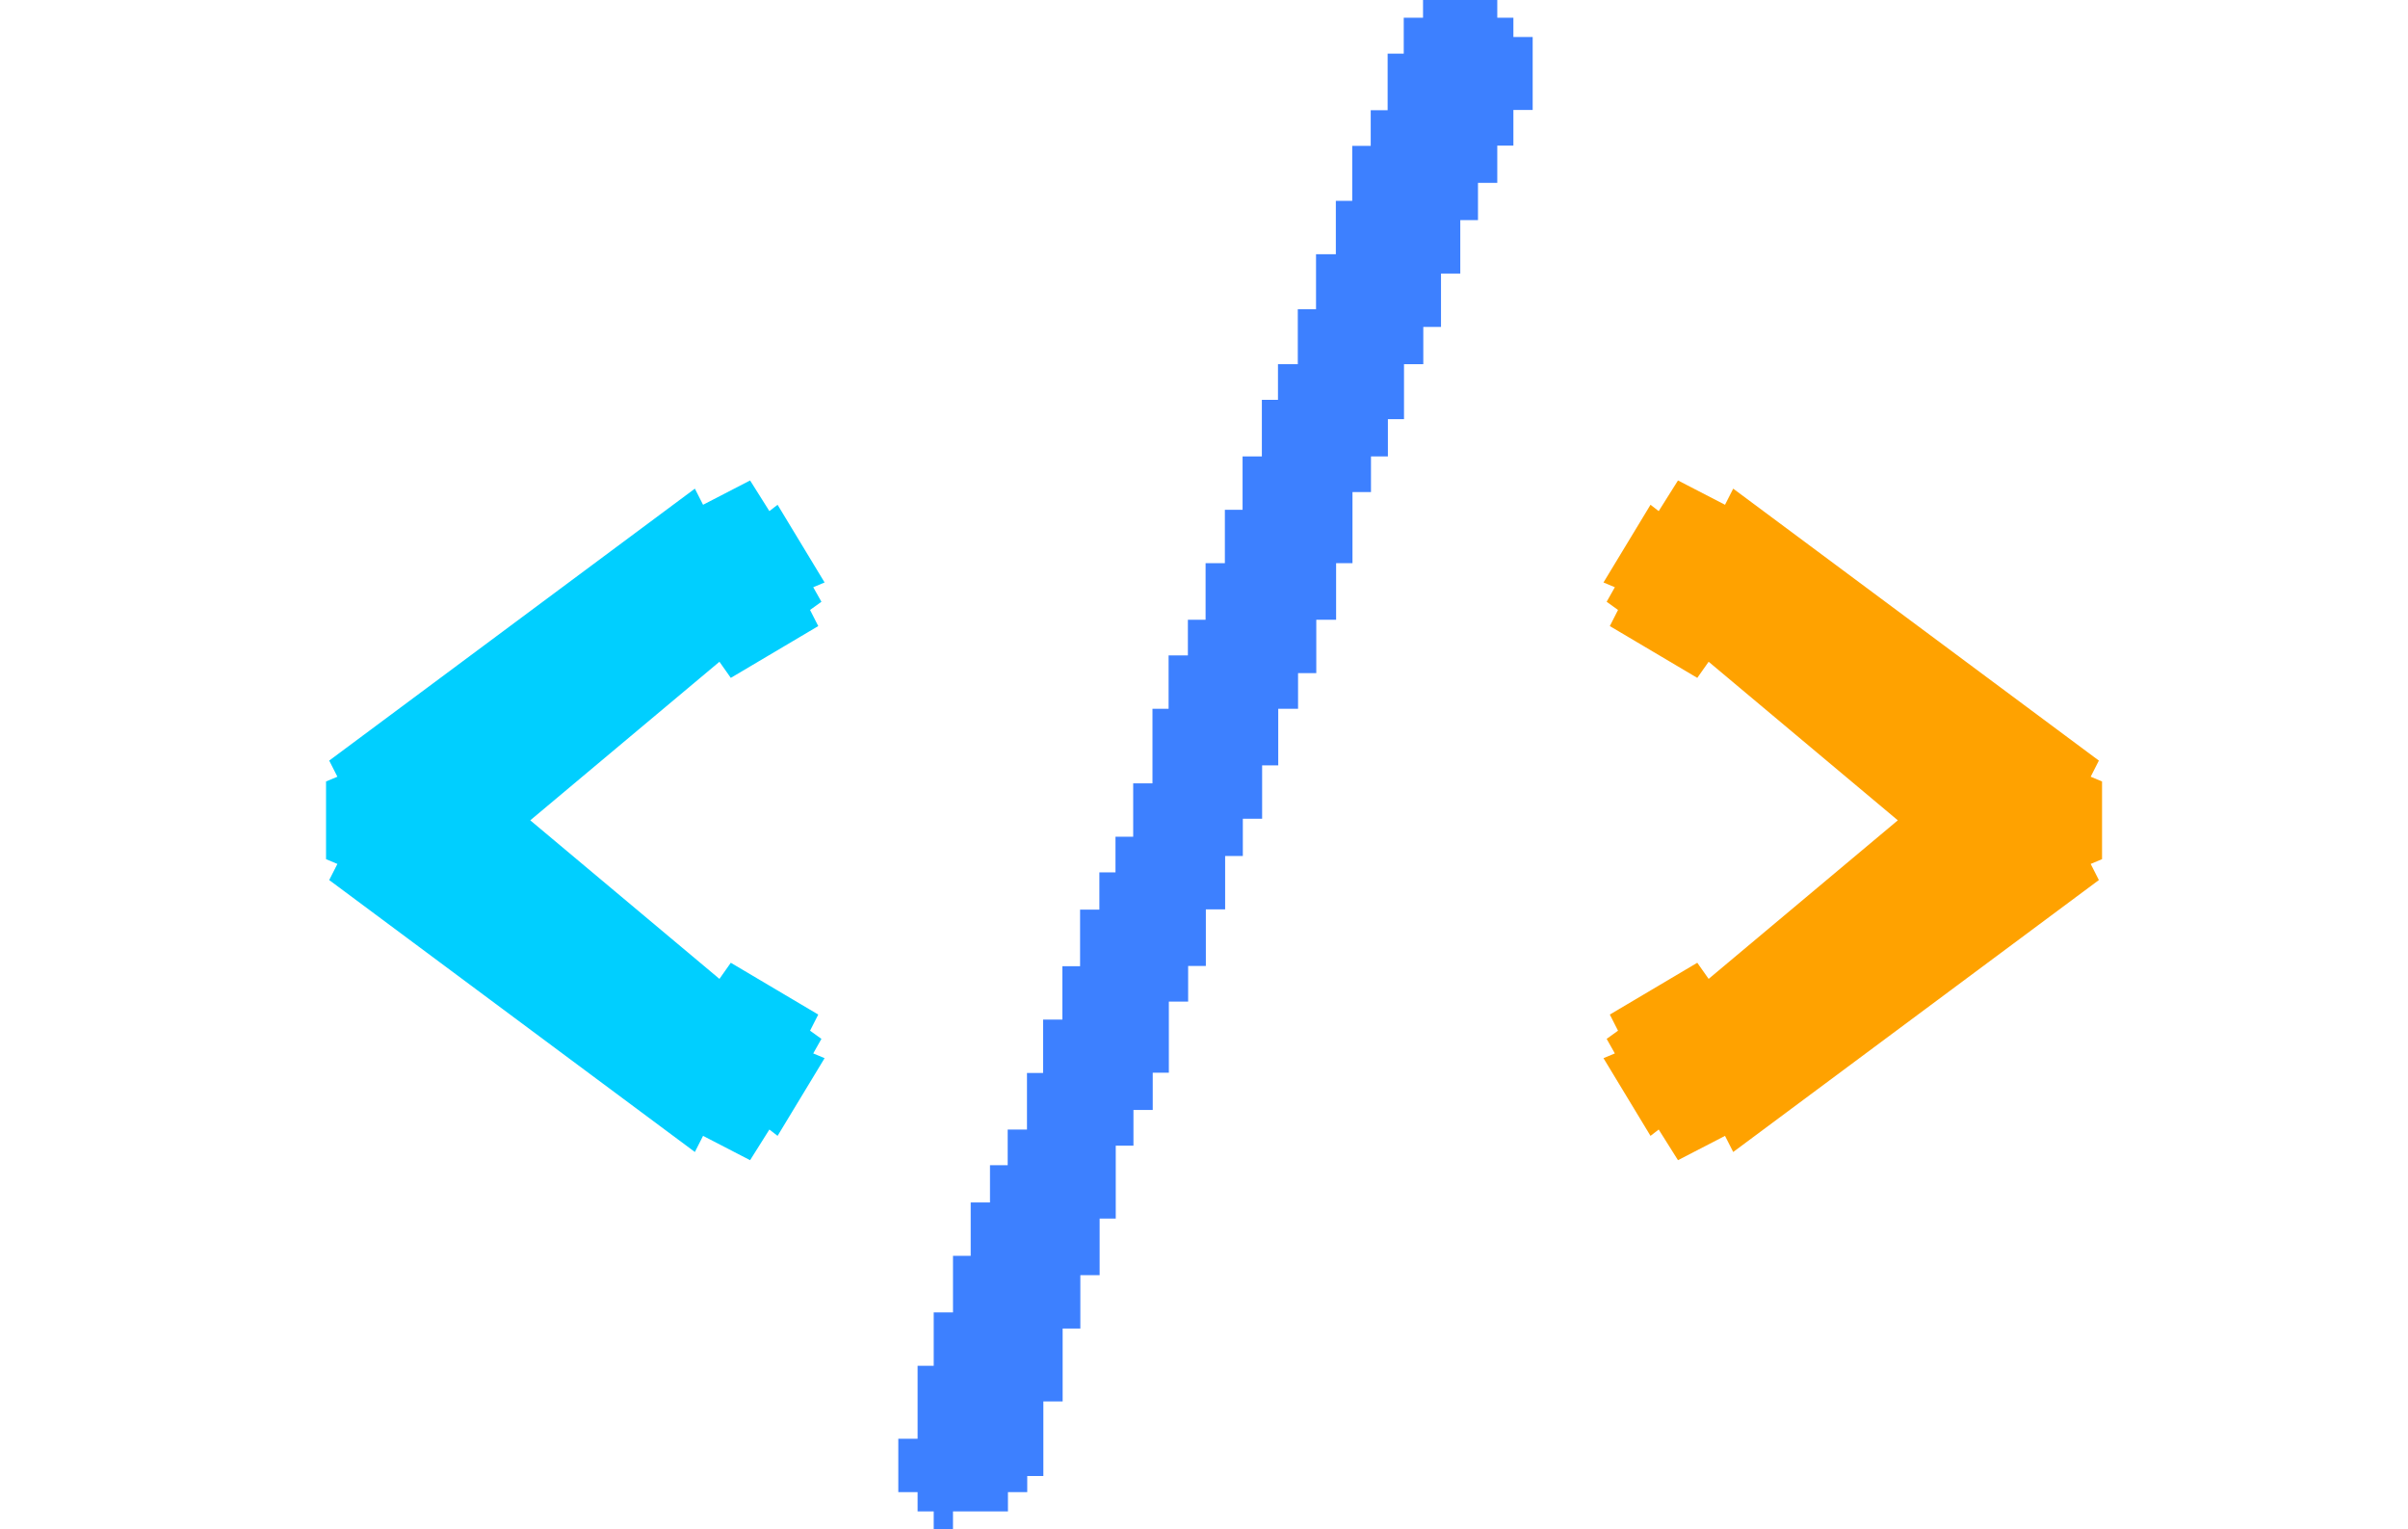 <?xml version="1.0" encoding="UTF-8"?>
<svg id="Layer_2" data-name="Layer 2" xmlns="http://www.w3.org/2000/svg" viewBox="0 0 91.14 57.86">
  <defs>
    <style>
      .cls-1 {
        fill: #ffa200;
      }

      .cls-1, .cls-2, .cls-3 {
        stroke-width: 0px;
      }

      .cls-2 {
        fill: #00cfff;
      }

      .cls-3 {
        fill: #3d80ff;
      }
    </style>
  </defs>
  <path class="cls-2" d="m12.34,29.57l.43-.18-.31-.61,13.84-10.29.31.61,1.78-.92.73,1.16.31-.24,1.78,2.94-.43.18.31.55-.43.31.31.61-3.31,1.96-.43-.61-7.16,6,7.16,6,.43-.61,3.31,1.96-.31.61.43.31-.31.55.43.18-1.78,2.94-.31-.24-.73,1.16-1.78-.92-.31.61-13.84-10.29.31-.61-.43-.18v-2.94Z"/>
  <path class="cls-3" d="m53.85,0h2.82v.67h.61v.73h.73v2.76h-.73v1.35h-.61v1.41h-.73v1.41h-.67v2.02h-.73v2.02h-.67v1.41h-.73v2.08h-.61v1.41h-.64v1.35h-.7v2.69h-.62v2.14h-.75v2.02h-.69v1.35h-.75v2.14h-.61v2.02h-.73v1.41h-.67v2.02h-.73v2.14h-.67v1.35h-.73v2.69h-.61v1.41h-.73v1.35h-.67v2.76h-.61v2.14h-.73v2.02h-.67v2.76h-.73v2.82h-.61v.61h-.73v.73h-2.08v.67h-.73v-.67h-.61v-.73h-.73v-2.02h.73v-2.76h.61v-2.02h.73v-2.14h.67v-2.02h.73v-1.41h.67v-1.35h.73v-2.14h.61v-2.02h.73v-2.02h.67v-2.14h.73v-1.41h.61v-1.35h.67v-2.02h.73v-2.82h.61v-2.02h.73v-1.35h.67v-2.14h.73v-2.02h.67v-2.02h.73v-2.14h.61v-1.35h.75v-2.08h.69v-2.08h.75v-2.02h.62v-2.08h.7v-1.35h.64v-2.14h.61V.67h.73v-.67Z"/>
  <path class="cls-1" d="m79.56,32.51l-.43.18.31.61-13.84,10.29-.31-.61-1.78.92-.73-1.16-.31.24-1.78-2.94.43-.18-.31-.55.43-.31-.31-.61,3.31-1.96.43.61,7.16-6-7.16-6-.43.61-3.31-1.96.31-.61-.43-.31.31-.55-.43-.18,1.78-2.94.31.24.73-1.16,1.78.92.31-.61,13.84,10.29-.31.61.43.18v2.94Z"/>
</svg>